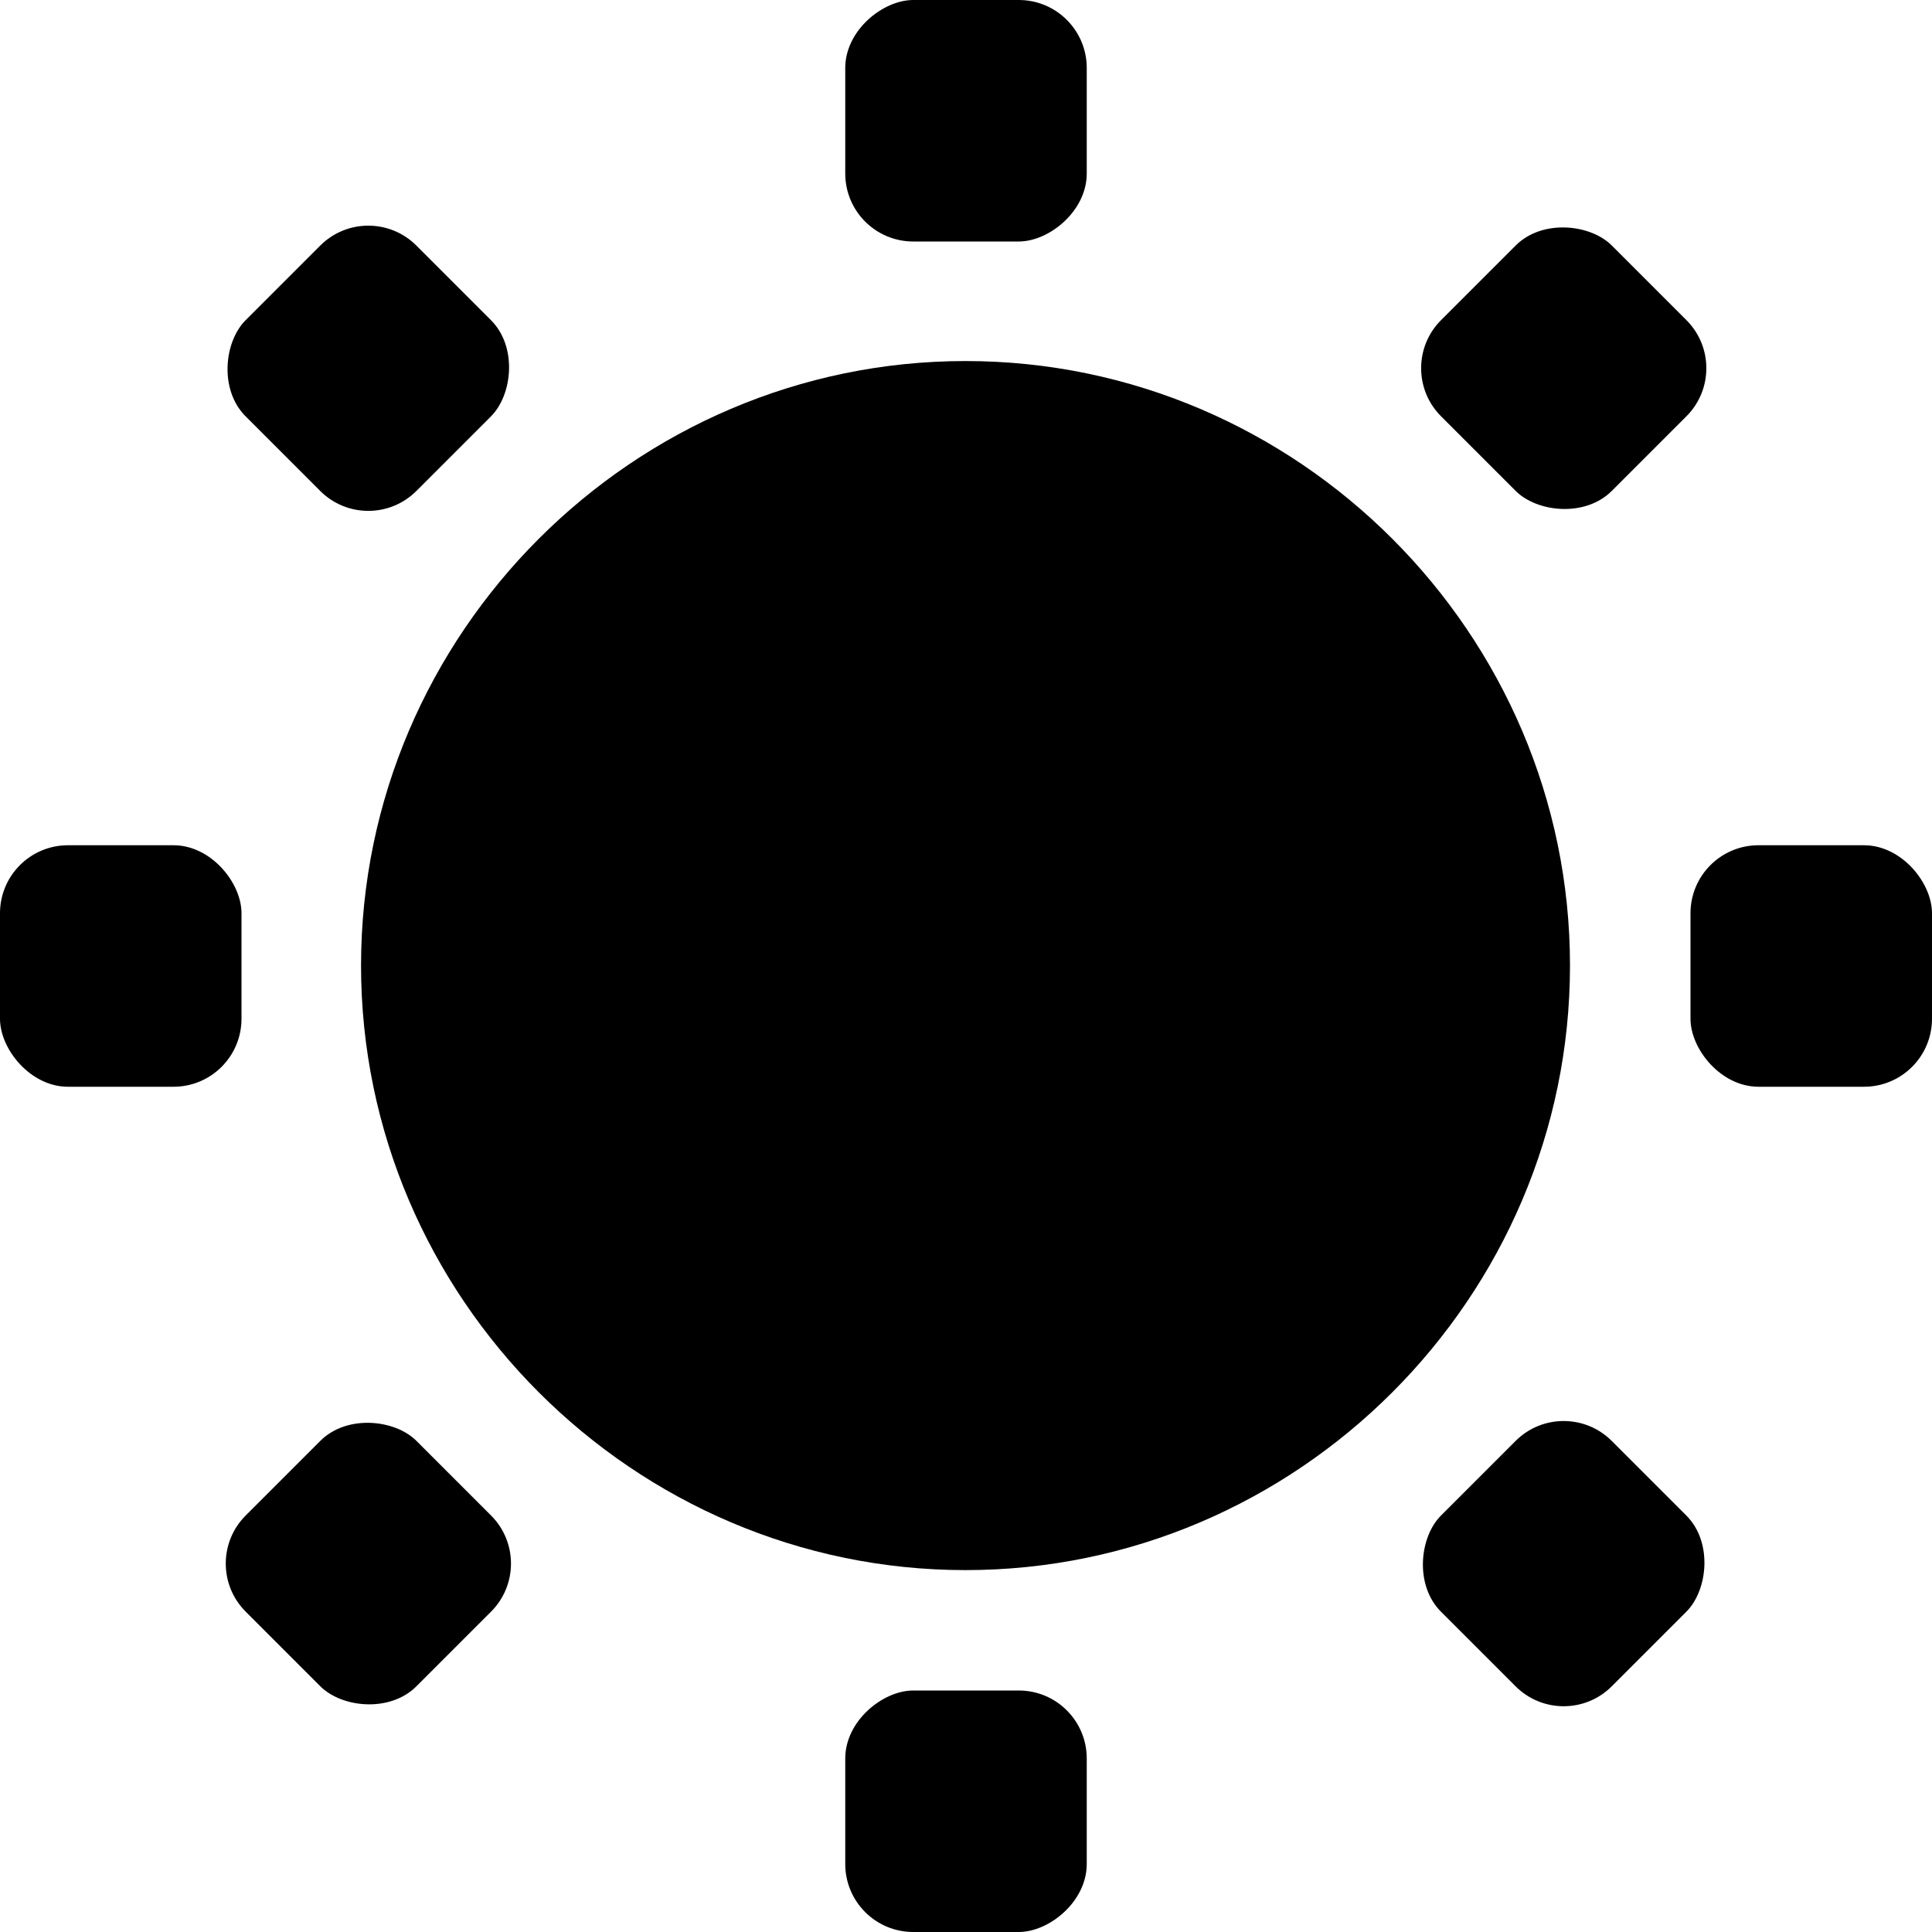 <svg width="17.067" height="17.067" viewBox="0 0 16 16" xmlns="http://www.w3.org/2000/svg"><g><path d="M7.996 2.99c-2.75 0-5.006 2.257-5.006 5.006s2.256 5.007 5.006 5.007 5.006-2.257 5.006-5.007S10.746 2.99 7.996 2.99z"/><g transform="translate(-81 -277)"><rect x="81" y="284" width="2" height="2" rx=".563" ry=".563"/><rect x="95" y="284" width="2" height="2" rx=".563" ry=".563"/></g><g transform="rotate(90 187 106)"><rect x="81" y="284" width="2" height="2" rx=".563" ry=".563"/><rect x="95" y="284" width="2" height="2" rx=".563" ry=".563"/></g><g transform="rotate(135 105.869 129.724)"><rect x="81" y="284" width="2" height="2" rx=".563" ry=".563"/><rect x="95" y="284" width="2" height="2" rx=".563" ry=".563"/></g><g transform="rotate(45 382.869 48.724)"><rect x="81" y="284" width="2" height="2" rx=".563" ry=".563"/><rect x="95" y="284" width="2" height="2" rx=".563" ry=".563"/></g></g></svg>
